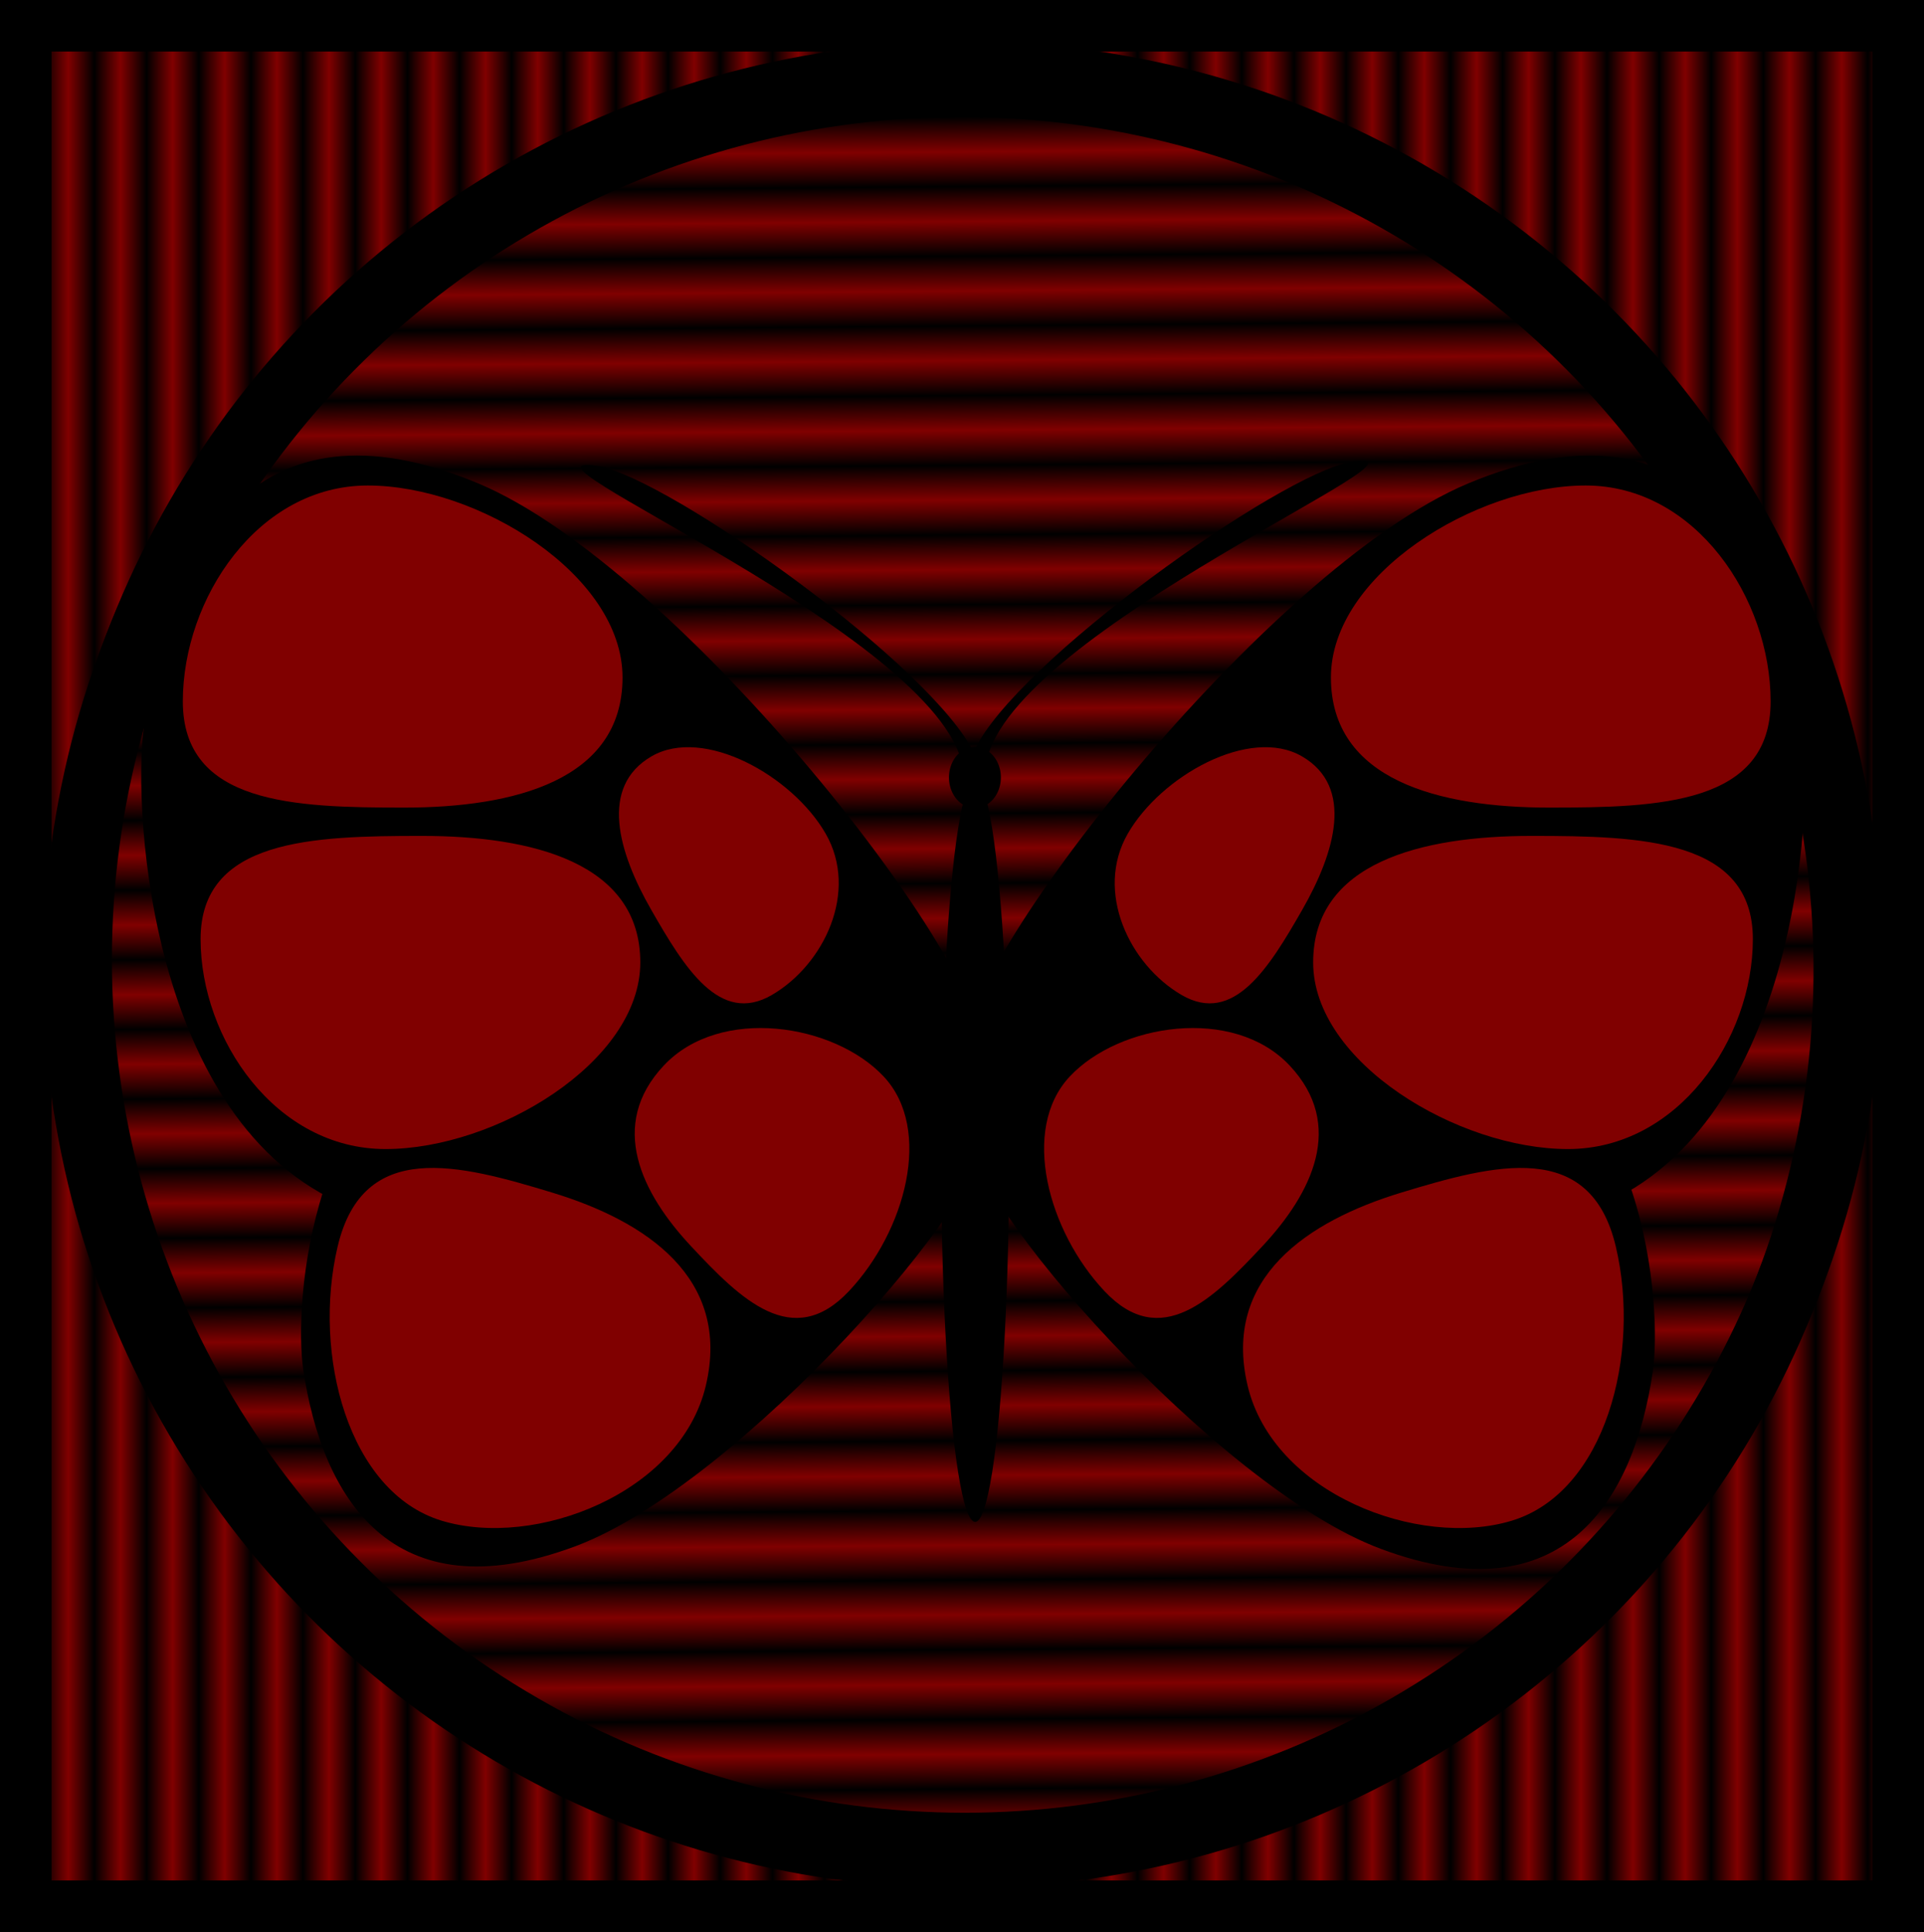 <?xml version="1.0" encoding="UTF-8" standalone="no"?>
<!-- Created with Inkscape (http://www.inkscape.org/) -->

<svg
   width="1058.404"
   height="1062.622"
   viewBox="0 0 280.036 281.152"
   version="1.1"
   id="svg5"
   inkscape:version="1.2.2 (b0a8486541, 2022-12-01)"
   sodipodi:docname="bfly.svg"
   inkscape:export-filename="bfly.png"
   inkscape:export-xdpi="51.637173"
   inkscape:export-ydpi="51.637173"
   xmlns:inkscape="http://www.inkscape.org/namespaces/inkscape"
   xmlns:sodipodi="http://sodipodi.sourceforge.net/DTD/sodipodi-0.dtd"
   xmlns:xlink="http://www.w3.org/1999/xlink"
   xmlns="http://www.w3.org/2000/svg"
   xmlns:svg="http://www.w3.org/2000/svg">
  <sodipodi:namedview
     id="namedview7"
     pagecolor="#ffffff"
     bordercolor="#000000"
     borderopacity="0.25"
     inkscape:showpageshadow="2"
     inkscape:pageopacity="0.0"
     inkscape:pagecheckerboard="0"
     inkscape:deskcolor="#d1d1d1"
     inkscape:document-units="mm"
     showgrid="false"
     inkscape:zoom="0.18685641"
     inkscape:cx="537.84615"
     inkscape:cy="1064.9889"
     inkscape:window-width="1920"
     inkscape:window-height="1011"
     inkscape:window-x="0"
     inkscape:window-y="32"
     inkscape:window-maximized="1"
     inkscape:current-layer="layer1"
     showguides="true" />
  <defs
     id="defs2">
    <pattern
       inkscape:collect="always"
       xlink:href="#Strips1_1"
       id="pattern8555"
       patternTransform="matrix(3.795,0,0,3.795,-69.01,-63.598)" />
    <pattern
       inkscape:collect="always"
       xlink:href="#Strips1_1"
       id="pattern3769"
       patternTransform="matrix(5.068,0,0,5.068,-97.907,-165.869)" />
    <pattern
       inkscape:collect="always"
       patternUnits="userSpaceOnUse"
       width="2"
       height="1"
       patternTransform="translate(0,0) scale(10,10)"
       id="Strips1_1"
       inkscape:stockid="Stripes 1:1">
      <rect
         style="fill:black;stroke:none"
         x="0"
         y="-0.5"
         width="1"
         height="2"
         id="rect2787" />
    </pattern>
  </defs>
  <g
     inkscape:label="Warstwa 1"
     inkscape:groupmode="layer"
     id="layer1"
     transform="translate(111.223,102.5)">
    <rect
       style="fill:#800000;fill-opacity:1;stroke:#000000;stroke-width:7.481;stroke-dasharray:none;stroke-opacity:1"
       id="rect7053"
       width="272.555"
       height="273.671"
       x="-107.483"
       y="-98.759" />
    <rect
       style="fill:url(#pattern8555);fill-opacity:1;stroke:#000000;stroke-width:7.481;stroke-dasharray:none;stroke-opacity:1"
       id="rect6982"
       width="272.555"
       height="273.671"
       x="-107.483"
       y="-98.759" />
    <circle
       style="fill:#800000;fill-opacity:1;stroke:#000000;stroke-width:9.485;stroke-dasharray:none;stroke-opacity:1"
       id="circle3767"
       cx="29.191"
       cy="37.17"
       r="128.869" />
    <circle
       style="fill:url(#pattern3769);fill-opacity:1;stroke:#000000;stroke-width:9.485;stroke-dasharray:none;stroke-opacity:1"
       id="path237"
       cx="38.879"
       cy="-28.292"
       r="128.869"
       transform="rotate(89.531)" />
    <g
       id="g24193"
       transform="matrix(1.507,0,0,1.507,-100.808,-177.495)">
      <path
         id="path2690"
         style="stroke-width:0.306"
         d="M 87.71,151.374 C 86.138,159.036 47.172,173.798 27.489,166.559 7.806,159.319 5.834,128.59 6.99,119.874 9.211,103.126 17.394,87.296 39.259,96.436 c 19.485,8.145 50.022,47.276 48.451,54.938 z"
         sodipodi:nodetypes="sssss" />
      <ellipse
         style="fill:#000000;stroke-width:0.097"
         id="ellipse2861"
         cx="87.271"
         cy="160.852"
         rx="3.293"
         ry="35.875" />
      <path
         id="path2863"
         style="stroke-width:0.199"
         d="m 89.755,124.84 a 2.507,2.953 0 0 1 -2.507,2.953 2.507,2.953 0 0 1 -2.507,-2.953 2.507,2.953 0 0 1 2.507,-2.953 2.507,2.953 0 0 1 2.507,2.953 z" />
      <g
         id="rect3599"
         transform="rotate(-45.27,0.035,0.427)">
        <path
           style="color:#000000;fill:#000000;-inkscape-stroke:none"
           d="m -25.152,148.068 v 0.783 0.846 c 10.829,-7.271 54.086,10.977 45.366,4.593 -5.639,-4.037 -36.574,-9.397 -45.366,-6.222 z"
           id="path4333"
           sodipodi:nodetypes="ccccc" />
      </g>
      <g
         id="g4339"
         transform="matrix(-0.704,-0.71,-0.71,0.704,174.644,0.511)">
        <path
           style="color:#000000;fill:#000000;-inkscape-stroke:none"
           d="m -25.152,148.068 v 0.783 0.846 c 10.829,-7.271 54.086,10.977 45.366,4.593 -5.639,-4.037 -36.574,-9.397 -45.366,-6.222 z"
           id="path4337"
           sodipodi:nodetypes="ccccc" />
      </g>
      <path
         id="path7245"
         style="stroke-width:0.306"
         d="m 86.459,151.374 c 1.572,7.662 40.538,22.424 60.221,15.185 19.683,-7.24 21.654,-37.969 20.499,-46.685 -2.221,-16.748 -10.404,-32.578 -32.269,-23.438 -19.485,8.145 -50.022,47.276 -48.451,54.938 z"
         sodipodi:nodetypes="sssss" />
      <path
         id="path7263"
         style="stroke-width:0.236"
         d="m 88.093,159.1 c -1.28,-5.577 -33.002,-16.32 -49.027,-11.051 -16.024,5.269 -17.629,27.634 -16.688,33.978 1.808,12.189 8.47,23.711 26.271,17.058 15.863,-5.928 40.724,-34.408 39.444,-39.984 z"
         sodipodi:nodetypes="sssss" />
      <path
         id="path7265"
         style="stroke-width:0.236"
         d="m 86.995,159.344 c 1.28,-5.577 33.002,-16.32 49.027,-11.051 16.024,5.269 17.629,27.634 16.688,33.978 -1.808,12.189 -8.47,23.711 -26.271,17.058 -15.863,-5.928 -40.724,-34.408 -39.444,-39.984 z"
         sodipodi:nodetypes="sssss" />
    </g>
    <path
       id="path43727"
       style="fill:#800000;fill-opacity:1;stroke-width:4.07"
       d="m 82.491,-3.913 c 0,14.963 15.795,18.939 31.787,18.939 15.992,0 32.21,-0.487 32.21,-15.45 0,-14.963 -10.925,-31.423 -26.917,-31.423 -15.992,0 -37.08,12.972 -37.08,27.934 z"
       sodipodi:nodetypes="sssss" />
    <path
       id="path20337"
       style="fill:#800000;stroke-width:4.07"
       d="m -20.615,-3.913 c 0,14.963 -15.795,18.939 -31.787,18.939 -15.992,0 -32.21,-0.487 -32.21,-15.45 5e-6,-14.963 10.925,-31.423 26.917,-31.423 15.992,0 37.08,12.972 37.08,27.934 z"
       sodipodi:nodetypes="sssss" />
    <path
       id="path21948"
       style="fill:#800000;stroke-width:4.013"
       d="m -18.03,37.559 c 0,-14.547 -15.795,-18.413 -31.787,-18.413 -15.992,0 -32.21,0.473 -32.21,15.021 6e-6,14.547 10.925,30.55 26.917,30.55 15.992,0 37.08,-12.611 37.08,-27.158 z"
       sodipodi:nodetypes="sssss" />
    <path
       id="path23435"
       style="fill:#800000;stroke-width:2.43"
       d="m -16.407,7.574 c -7.599,4.421 -4.855,13.911 -0.031,22.329 4.823,8.418 9.962,16.812 17.561,12.391 C 8.721,37.873 13.786,27.258 8.963,18.839 4.14,10.421 -8.808,3.153 -16.407,7.574 Z"
       sodipodi:nodetypes="sssss" />
    <path
       id="path24181"
       style="fill:#800000;stroke-width:3.978"
       d="M -8.486,99.125 C -4.785,83.447 -17.242,75.193 -30.85,71.054 c -13.608,-4.139 -27.529,-7.826 -31.23,7.852 -3.701,15.678 1.525,35.753 15.133,39.892 13.608,4.139 34.761,-3.995 38.462,-19.673 z"
       sodipodi:nodetypes="sssss" />
    <path
       id="path27845"
       style="fill:#800000;stroke-width:2.95"
       d="m -14.591,52.542 c -8.19,8.697 -3.25,18.617 3.955,26.322 7.205,7.704 14.779,15.235 22.969,6.538 8.19,-8.697 12.278,-23.528 5.073,-31.232 -7.205,-7.704 -23.807,-10.324 -31.997,-1.627 z"
       sodipodi:nodetypes="sssss" />
    <path
       id="path27849"
       style="fill:#800000;stroke-width:4.013"
       d="m 79.906,37.559 c 0,-14.547 15.795,-18.413 31.787,-18.413 15.992,0 32.21,0.473 32.21,15.021 -4e-5,14.547 -10.925,30.55 -26.917,30.55 -15.992,0 -37.08,-12.611 -37.08,-27.158 z"
       sodipodi:nodetypes="sssss" />
    <path
       id="path27851"
       style="fill:#800000;stroke-width:2.43"
       d="m 78.283,7.574 c 7.599,4.421 4.855,13.911 0.032,22.329 -4.823,8.418 -9.962,16.812 -17.561,12.391 C 53.155,37.873 48.09,27.258 52.913,18.839 57.736,10.421 70.684,3.153 78.283,7.574 Z"
       sodipodi:nodetypes="sssss" />
    <path
       id="path27853"
       style="fill:#800000;stroke-width:3.978"
       d="m 70.361,99.125 c -3.701,-15.678 8.757,-23.932 22.365,-28.071 13.608,-4.139 27.529,-7.826 31.23,7.852 3.701,15.678 -1.525,35.753 -15.133,39.892 -13.608,4.139 -34.761,-3.995 -38.462,-19.673 z"
       sodipodi:nodetypes="sssss" />
    <path
       id="path27855"
       style="fill:#800000;stroke-width:2.95"
       d="m 76.467,52.542 c 8.19,8.697 3.25,18.617 -3.955,26.322 -7.205,7.704 -14.779,15.235 -22.969,6.538 -8.19,-8.697 -12.278,-23.528 -5.073,-31.232 7.205,-7.704 23.807,-10.324 31.997,-1.627 z"
       sodipodi:nodetypes="sssss" />
  </g>
</svg>
